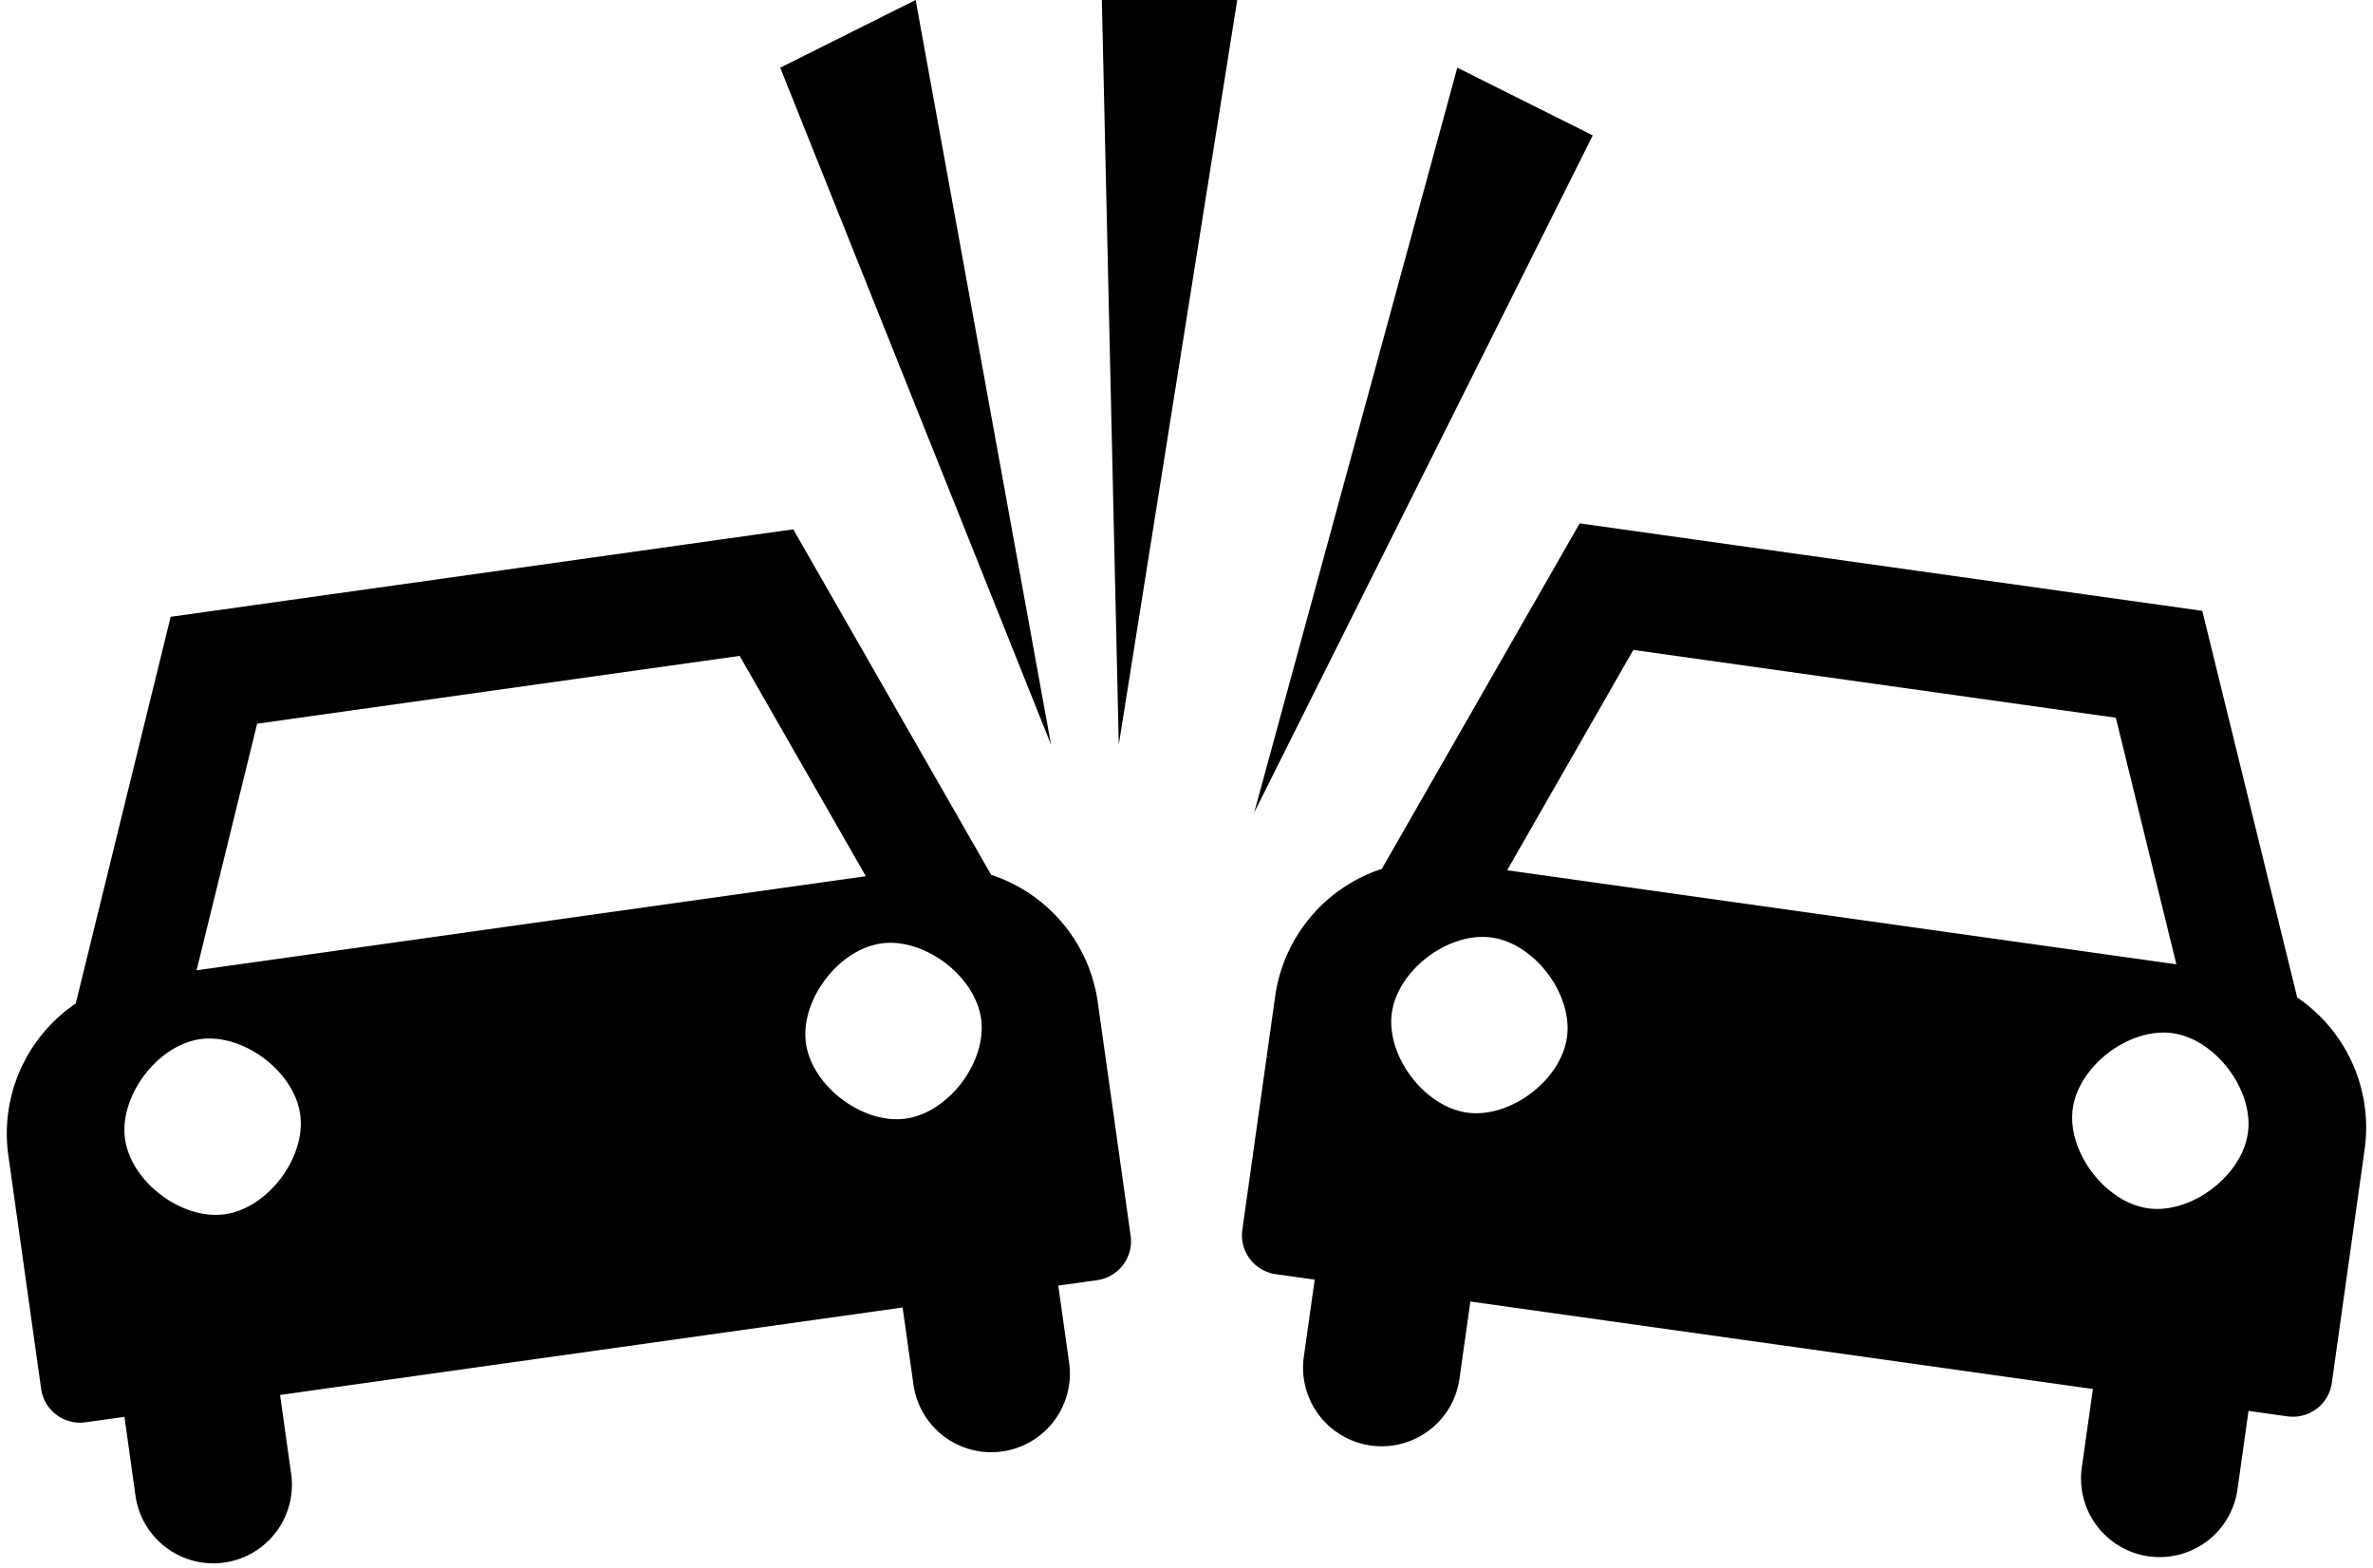 <svg xmlns="http://www.w3.org/2000/svg" viewBox="0 0 55.491 36.673"><path d="M2 33.261a.919.919 0 0 1-1.038-.782L.195 27.02a3.676 3.676 0 0 1 1.576-3.553l2.22-9.043.91-.127 1.82-.256 9.1-1.279 1.819-.256.91-.127 4.627 8.079a3.675 3.675 0 0 1 2.494 2.982l.768 5.459a.919.919 0 0 1-.782 1.038l-.91.127.256 1.82a1.838 1.838 0 0 1-3.64.512l-.256-1.82-14.558 2.046.256 1.82a1.838 1.838 0 1 1-3.64.511l-.255-1.82-.91.128zm2.597-10.57l15.65-2.2-2.951-5.153-11.283 1.586-1.416 5.766zm.087 1.61c-1.005.142-1.9 1.33-1.76 2.335.142 1.006 1.33 1.901 2.336 1.76 1.005-.141 1.9-1.33 1.76-2.335-.142-1.005-1.33-1.9-2.336-1.76zm15.923-2.237c-1.005.141-1.9 1.33-1.76 2.335.142 1.005 1.33 1.9 2.335 1.76 1.005-.142 1.901-1.33 1.76-2.336-.141-1.005-1.33-1.9-2.335-1.76zm9.226 7.733a.919.919 0 0 1-.782-1.037l.768-5.46a3.675 3.675 0 0 1 2.494-2.981l4.627-8.08.91.128 1.82.256 9.099 1.279 1.82.255.91.128 2.22 9.042a3.675 3.675 0 0 1 1.576 3.554l-.767 5.46a.919.919 0 0 1-1.038.781l-.91-.128-.256 1.82a1.838 1.838 0 1 1-3.64-.512l.257-1.82-14.558-2.045-.256 1.82a1.838 1.838 0 0 1-3.64-.512l.256-1.82-.91-.128zm5.41-9.446l15.65 2.2-1.416-5.766-11.283-1.586-2.95 5.152zm-.36 1.574c-1.005-.142-2.194.754-2.335 1.759-.141 1.005.755 2.194 1.76 2.335 1.005.141 2.193-.755 2.334-1.76.142-1.005-.754-2.193-1.759-2.334zm15.923 2.237c-1.005-.141-2.194.755-2.335 1.76-.141 1.005.754 2.193 1.76 2.335 1.005.14 2.193-.755 2.334-1.76.142-1.005-.754-2.194-1.76-2.335zM18.245 1.583L21.412 0l3.166 17.416-6.333-15.833zM25.765 0h3.167l-2.77 17.416L25.766 0zm8.314 1.583l3.167 1.583L29.329 19l4.749-17.417z"/></svg>
